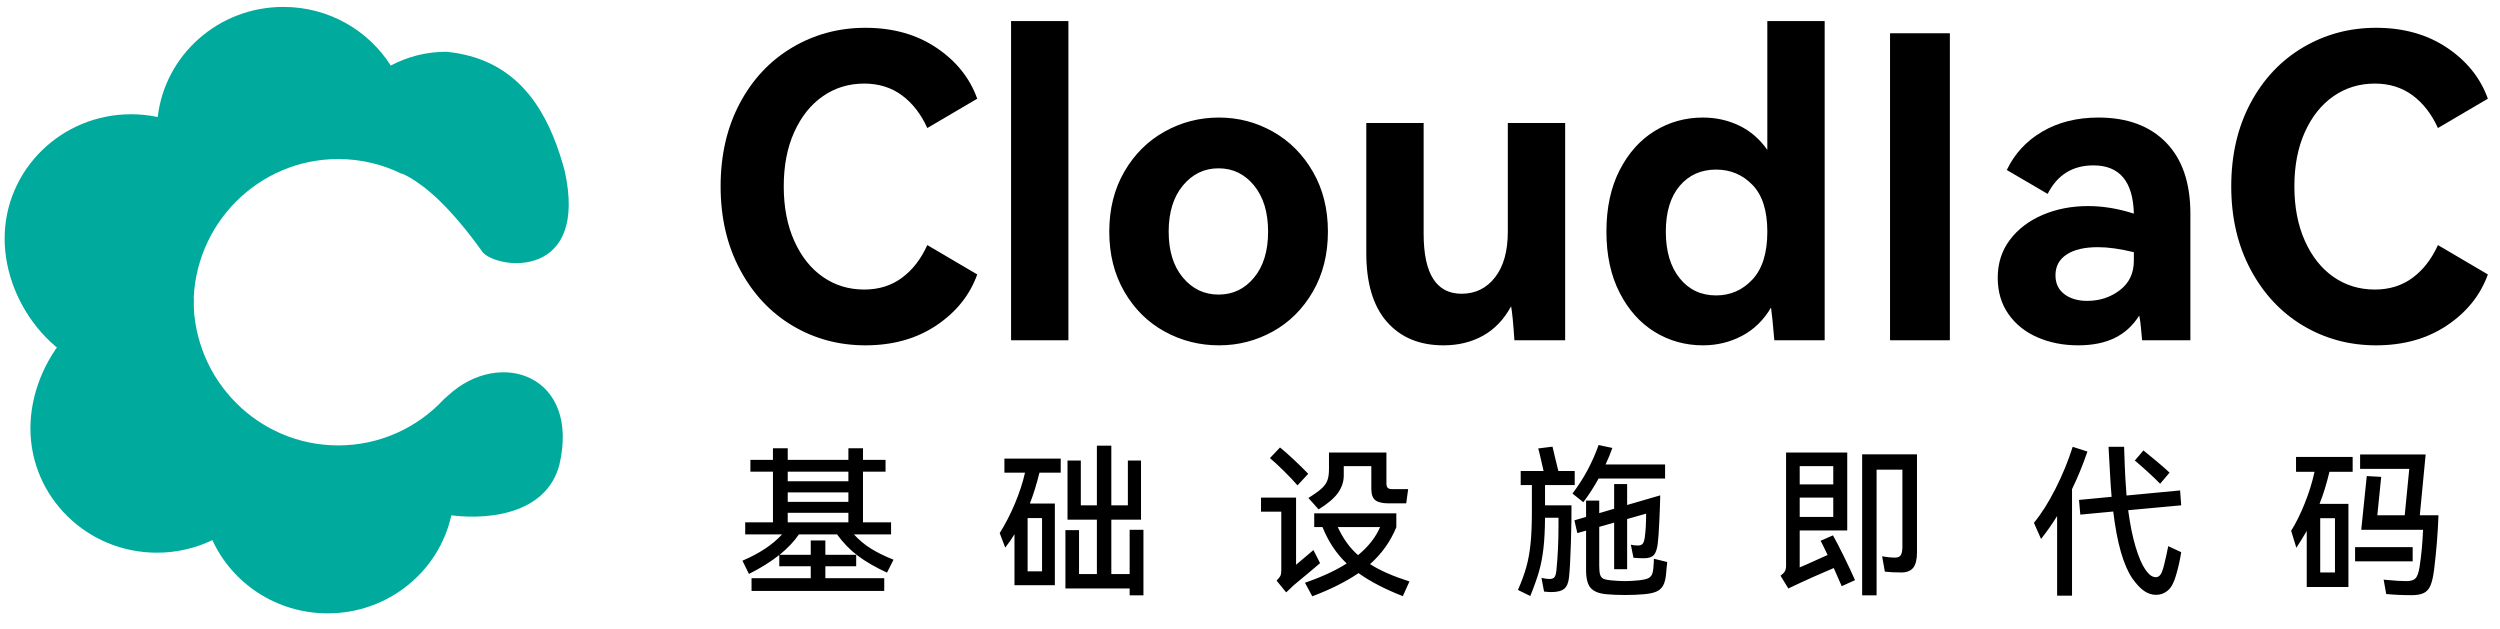 <?xml version="1.0" encoding="UTF-8"?>
<svg width="143px" height="36px" viewBox="0 0 143 36" version="1.1" xmlns="http://www.w3.org/2000/svg" xmlns:xlink="http://www.w3.org/1999/xlink">
    <title>编组 7备份</title>
    <g id="页面-1" stroke="none" stroke-width="1" fill="none" fill-rule="evenodd">
        <g id="画板备份-2" transform="translate(-563, -101)">
            <g id="编组-7备份" transform="translate(563.265, 101.395)">
                <g id="编组-2" transform="translate(40.954, 0.811)" fill="#000000" fill-rule="nonzero">
                    <path d="M8.283,18.547 C9.857,18.547 11.21,18.167 12.342,17.407 C13.475,16.647 14.254,15.676 14.679,14.492 L14.679,14.492 L11.823,12.812 C11.461,13.612 10.978,14.236 10.372,14.684 C9.766,15.132 9.046,15.356 8.213,15.356 C7.332,15.356 6.545,15.116 5.853,14.636 C5.16,14.156 4.614,13.468 4.212,12.572 C3.811,11.677 3.611,10.637 3.611,9.453 C3.611,8.27 3.811,7.234 4.212,6.346 C4.614,5.458 5.16,4.775 5.853,4.295 C6.545,3.815 7.332,3.575 8.213,3.575 C9.046,3.575 9.766,3.799 10.372,4.247 C10.978,4.695 11.461,5.319 11.823,6.118 L11.823,6.118 L14.679,4.439 C14.254,3.255 13.475,2.283 12.342,1.524 C11.21,0.764 9.857,0.384 8.283,0.384 C6.757,0.384 5.361,0.76 4.094,1.512 C2.828,2.263 1.829,3.327 1.097,4.703 C0.366,6.078 -4.26746355e-13,7.662 -4.26746355e-13,9.453 C-4.26746355e-13,11.245 0.37,12.832 1.109,14.216 C1.849,15.6 2.848,16.667 4.106,17.419 C5.365,18.171 6.757,18.547 8.283,18.547 Z M19.894,18.259 L19.894,-5.42335689e-15 L16.614,-5.42335689e-15 L16.614,18.259 L19.894,18.259 Z M28.508,18.547 C29.609,18.547 30.636,18.283 31.588,17.755 C32.54,17.227 33.303,16.467 33.877,15.476 C34.451,14.484 34.738,13.34 34.738,12.045 C34.738,10.749 34.451,9.605 33.877,8.614 C33.303,7.622 32.54,6.858 31.588,6.322 C30.636,5.786 29.609,5.518 28.508,5.518 C27.391,5.518 26.353,5.786 25.393,6.322 C24.433,6.858 23.666,7.622 23.092,8.614 C22.518,9.605 22.231,10.749 22.231,12.045 C22.231,13.34 22.518,14.484 23.092,15.476 C23.666,16.467 24.433,17.227 25.393,17.755 C26.353,18.283 27.391,18.547 28.508,18.547 Z M28.484,15.644 C27.666,15.644 26.986,15.32 26.443,14.672 C25.9,14.024 25.629,13.148 25.629,12.045 C25.629,10.941 25.9,10.061 26.443,9.405 C26.986,8.75 27.666,8.422 28.484,8.422 C29.303,8.422 29.979,8.75 30.514,9.405 C31.049,10.061 31.316,10.941 31.316,12.045 C31.316,13.148 31.049,14.024 30.514,14.672 C29.979,15.32 29.303,15.644 28.484,15.644 Z M41.346,18.547 C42.196,18.547 42.951,18.363 43.612,17.995 C44.272,17.627 44.807,17.067 45.216,16.315 C45.279,16.651 45.342,17.299 45.405,18.259 L45.405,18.259 L48.308,18.259 L48.308,5.83 L45.028,5.83 L45.028,12.045 C45.028,13.164 44.784,14.036 44.296,14.66 C43.808,15.284 43.171,15.596 42.385,15.596 C40.937,15.596 40.213,14.452 40.213,12.165 L40.213,12.165 L40.213,5.83 L36.933,5.83 L36.933,13.268 C36.933,14.996 37.326,16.307 38.113,17.203 C38.9,18.099 39.977,18.547 41.346,18.547 Z M56.19,18.547 C56.993,18.547 57.736,18.367 58.42,18.007 C59.105,17.647 59.659,17.107 60.084,16.387 C60.131,16.707 60.194,17.331 60.273,18.259 L60.273,18.259 L63.152,18.259 L63.152,-5.42335689e-15 L59.872,-5.42335689e-15 L59.872,7.366 C59.431,6.742 58.892,6.278 58.255,5.974 C57.618,5.67 56.93,5.518 56.19,5.518 C55.183,5.518 54.263,5.774 53.429,6.286 C52.595,6.798 51.927,7.546 51.423,8.53 C50.92,9.513 50.668,10.685 50.668,12.045 C50.668,13.388 50.92,14.552 51.423,15.536 C51.927,16.519 52.595,17.267 53.429,17.779 C54.263,18.291 55.183,18.547 56.19,18.547 Z M56.945,15.692 C56.08,15.692 55.384,15.364 54.857,14.708 C54.33,14.052 54.066,13.164 54.066,12.045 C54.066,10.925 54.33,10.053 54.857,9.429 C55.384,8.806 56.08,8.494 56.945,8.494 C57.763,8.494 58.456,8.786 59.022,9.369 C59.589,9.953 59.872,10.845 59.872,12.045 C59.872,13.26 59.589,14.172 59.022,14.78 C58.456,15.388 57.763,15.692 56.945,15.692 Z" id="Cloud"></path>
                    <path d="M9.36,32.595 L9.36,31.866 L5.991,31.866 L5.991,31.183 L7.755,31.183 L7.755,30.529 L5.991,30.529 L5.991,29.707 L5.156,29.707 L5.156,30.529 L3.375,30.529 C3.851,30.137 4.219,29.747 4.479,29.361 L4.479,29.361 L6.66,29.361 C7.006,29.841 7.404,30.249 7.852,30.585 C8.301,30.922 8.856,31.243 9.518,31.548 L9.518,31.548 L9.889,30.81 C9.363,30.598 8.925,30.381 8.576,30.16 C8.226,29.939 7.909,29.673 7.625,29.361 L7.625,29.361 L9.75,29.361 L9.75,28.67 L8.144,28.67 L8.144,25.772 L9.434,25.772 L9.434,25.1 L8.144,25.1 L8.144,24.436 L7.309,24.436 L7.309,25.1 L3.839,25.1 L3.839,24.436 L2.994,24.436 L2.994,25.1 L1.704,25.1 L1.704,25.772 L2.994,25.772 L2.994,28.67 L1.407,28.67 L1.407,29.361 L3.514,29.361 C2.982,29.947 2.227,30.448 1.249,30.866 L1.249,30.866 L1.621,31.623 C2.283,31.293 2.861,30.931 3.356,30.539 L3.356,30.539 L3.356,31.183 L5.156,31.183 L5.156,31.866 L1.769,31.866 L1.769,32.595 L9.36,32.595 Z M7.309,26.324 L3.839,26.324 L3.839,25.772 L7.309,25.772 L7.309,26.324 Z M7.309,27.501 L3.839,27.501 L3.839,26.959 L7.309,26.959 L7.309,27.501 Z M7.309,28.67 L3.839,28.67 L3.839,28.128 L7.309,28.128 L7.309,28.67 Z M24.186,32.847 L24.186,29.099 L23.397,29.099 L23.397,31.632 L22.349,31.632 L22.349,28.52 L24.047,28.52 L24.047,25.137 L23.295,25.137 L23.295,27.698 L22.349,27.698 L22.349,24.287 L21.523,24.287 L21.523,27.698 L20.604,27.698 L20.604,25.137 L19.843,25.137 L19.843,28.52 L21.523,28.52 L21.523,31.632 L20.502,31.632 L20.502,29.118 L19.723,29.118 L19.723,32.454 L23.397,32.454 L23.397,32.847 L24.186,32.847 Z M19.119,32.268 L19.119,27.595 L17.69,27.595 C17.895,27.071 18.077,26.483 18.238,25.829 L18.238,25.829 L19.454,25.829 L19.454,25.025 L16.233,25.025 L16.233,25.829 L17.412,25.829 C17.282,26.402 17.089,26.994 16.832,27.604 C16.575,28.215 16.286,28.775 15.964,29.286 L15.964,29.286 L16.28,30.118 C16.484,29.856 16.66,29.601 16.809,29.352 L16.809,29.352 L16.809,32.268 L19.119,32.268 Z M18.386,31.473 L17.56,31.473 L17.56,28.427 L18.386,28.427 L18.386,31.473 Z M32.999,26.557 L33.612,25.894 C33.352,25.626 33.067,25.347 32.758,25.058 C32.448,24.768 32.195,24.545 31.997,24.389 L31.997,24.389 L31.422,24.997 C31.638,25.177 31.904,25.424 32.22,25.735 C32.535,26.047 32.795,26.321 32.999,26.557 L32.999,26.557 Z M34.205,27.931 C34.738,27.601 35.11,27.282 35.324,26.973 C35.537,26.665 35.644,26.339 35.644,25.997 L35.644,25.997 L35.644,25.455 L37.221,25.455 L37.221,26.754 C37.221,27.071 37.299,27.29 37.453,27.408 C37.608,27.526 37.859,27.585 38.205,27.585 L38.205,27.585 L39.217,27.585 L39.328,26.772 L38.409,26.772 C38.298,26.772 38.216,26.749 38.163,26.702 C38.111,26.656 38.084,26.567 38.084,26.436 L38.084,26.436 L38.084,24.679 L34.799,24.679 L34.799,25.623 C34.799,25.885 34.77,26.098 34.711,26.263 C34.652,26.428 34.54,26.587 34.373,26.74 C34.205,26.892 33.955,27.071 33.621,27.277 L33.621,27.277 L34.205,27.931 Z M32.35,32.679 L32.498,32.539 L32.795,32.258 C33.482,31.691 33.98,31.274 34.289,31.006 L34.289,31.006 L33.909,30.258 L32.916,31.099 L32.916,27.258 L30.911,27.258 L30.911,28.062 L32.071,28.062 L32.071,31.417 C32.071,31.554 32.054,31.659 32.02,31.73 C31.986,31.802 31.913,31.894 31.802,32.006 L31.802,32.006 L32.35,32.679 Z M33.844,32.903 C34.895,32.504 35.777,32.062 36.488,31.576 C37.157,32.056 38.001,32.495 39.022,32.894 L39.022,32.894 L39.402,32.053 C38.462,31.754 37.71,31.423 37.147,31.062 C37.815,30.47 38.316,29.766 38.651,28.95 L38.651,28.95 L38.651,28.156 L33.955,28.156 L33.955,28.941 L34.428,28.941 C34.756,29.763 35.217,30.458 35.811,31.025 C35.192,31.423 34.397,31.791 33.426,32.127 L33.426,32.127 L33.844,32.903 Z M36.461,30.548 C35.99,30.137 35.604,29.601 35.301,28.941 L35.301,28.941 L37.723,28.941 C37.469,29.532 37.048,30.068 36.461,30.548 Z M49.347,27.52 C49.675,27.084 49.966,26.632 50.22,26.165 L50.22,26.165 L54.024,26.165 L54.024,25.361 L50.619,25.361 C50.761,25.062 50.891,24.748 51.008,24.417 L51.008,24.417 L50.22,24.249 C50.059,24.716 49.851,25.188 49.598,25.665 C49.344,26.142 49.053,26.595 48.725,27.025 L48.725,27.025 L49.347,27.52 Z M46.313,32.884 C46.529,32.355 46.695,31.891 46.809,31.492 C46.924,31.093 47.009,30.655 47.064,30.179 C47.12,29.702 47.151,29.112 47.157,28.408 L47.157,28.408 L47.927,28.408 L47.927,28.875 C47.927,29.779 47.887,30.626 47.807,31.417 C47.788,31.61 47.751,31.741 47.695,31.81 C47.64,31.878 47.547,31.912 47.417,31.912 C47.281,31.912 47.126,31.891 46.953,31.847 L46.953,31.847 L47.101,32.632 C47.25,32.651 47.392,32.66 47.528,32.66 C47.862,32.66 48.105,32.596 48.257,32.469 C48.408,32.341 48.5,32.118 48.531,31.8 C48.574,31.395 48.609,30.741 48.637,29.838 C48.665,28.934 48.676,28.221 48.67,27.698 L48.67,27.698 L47.157,27.698 L47.157,26.539 L48.855,26.539 L48.855,25.735 L47.918,25.735 C47.807,25.262 47.742,24.994 47.723,24.931 L47.723,24.931 L47.584,24.343 L46.767,24.445 L46.823,24.651 C46.848,24.769 46.888,24.942 46.944,25.17 C46.999,25.397 47.043,25.586 47.074,25.735 L47.074,25.735 L45.765,25.735 L45.765,26.539 L46.405,26.539 L46.405,28.015 C46.405,28.757 46.381,29.375 46.331,29.87 C46.282,30.366 46.201,30.814 46.09,31.216 C45.979,31.618 45.818,32.059 45.607,32.539 L45.607,32.539 L46.313,32.884 Z M51.741,32.828 C52.15,32.828 52.512,32.813 52.827,32.782 C53.124,32.757 53.358,32.707 53.528,32.632 C53.698,32.557 53.826,32.44 53.913,32.282 C54,32.123 54.055,31.903 54.08,31.623 L54.08,31.623 L54.099,31.408 L54.145,30.941 L53.384,30.754 C53.384,30.878 53.375,31.04 53.356,31.24 C53.344,31.426 53.314,31.568 53.268,31.665 C53.222,31.761 53.144,31.833 53.036,31.88 C52.928,31.926 52.765,31.962 52.549,31.987 C52.227,32.018 51.952,32.034 51.723,32.034 C51.5,32.034 51.225,32.018 50.897,31.987 C50.711,31.969 50.575,31.937 50.489,31.894 C50.402,31.85 50.342,31.774 50.308,31.665 C50.274,31.556 50.257,31.386 50.257,31.155 L50.257,31.155 L50.257,28.931 L51.11,28.688 L51.11,31.352 L51.853,31.352 L51.853,28.483 L52.939,28.174 C52.939,28.704 52.914,29.152 52.864,29.52 C52.84,29.701 52.799,29.825 52.744,29.894 C52.688,29.962 52.595,29.997 52.465,29.997 C52.304,29.997 52.171,29.981 52.066,29.95 L52.066,29.95 L52.215,30.698 C52.413,30.716 52.611,30.726 52.809,30.726 C53.081,30.726 53.273,30.663 53.384,30.539 C53.495,30.414 53.57,30.19 53.607,29.866 C53.638,29.623 53.667,29.201 53.695,28.599 C53.723,27.998 53.74,27.508 53.746,27.128 L53.746,27.128 L51.853,27.679 L51.853,26.483 L51.11,26.483 L51.11,27.894 L50.257,28.146 L50.257,27.427 L49.505,27.427 L49.505,28.361 L48.837,28.557 L49.004,29.286 L49.505,29.146 L49.505,31.408 C49.505,31.894 49.595,32.235 49.774,32.431 C49.953,32.627 50.244,32.744 50.646,32.782 C50.962,32.813 51.327,32.828 51.741,32.828 Z M61.074,32.454 C61.445,32.28 61.643,32.187 61.668,32.174 C62.113,31.962 62.781,31.666 63.672,31.286 L63.672,31.286 L64.127,32.324 L64.888,31.978 C64.715,31.585 64.501,31.131 64.248,30.613 C63.994,30.096 63.787,29.698 63.626,29.417 L63.626,29.417 L62.921,29.726 C62.995,29.863 63.128,30.134 63.32,30.539 L63.32,30.539 L62.095,31.09 L61.724,31.249 L61.724,29.137 L64.443,29.137 L64.443,24.679 L60.944,24.679 L60.944,31.174 C60.944,31.286 60.922,31.383 60.879,31.464 C60.836,31.545 60.752,31.632 60.628,31.726 L60.628,31.726 L61.074,32.454 Z M66.122,32.847 L66.122,25.66 L67.598,25.66 L67.598,30.071 C67.598,30.283 67.568,30.439 67.51,30.539 C67.451,30.638 67.344,30.688 67.189,30.688 C66.948,30.688 66.698,30.663 66.438,30.613 L66.438,30.613 L66.595,31.492 C66.861,31.523 67.174,31.539 67.533,31.539 C67.848,31.539 68.077,31.448 68.219,31.268 C68.362,31.087 68.433,30.791 68.433,30.38 L68.433,30.38 L68.433,24.782 L65.296,24.782 L65.296,32.847 L66.122,32.847 Z M63.644,26.501 L61.724,26.501 L61.724,25.455 L63.644,25.455 L63.644,26.501 Z M63.644,28.361 L61.724,28.361 L61.724,27.258 L63.644,27.258 L63.644,28.361 Z M77.301,32.866 L77.301,26.772 C77.623,26.112 77.917,25.396 78.183,24.623 L78.183,24.623 L77.339,24.352 C77.085,25.156 76.757,25.955 76.355,26.749 C75.953,27.543 75.541,28.193 75.121,28.698 L75.121,28.698 L75.529,29.623 C75.844,29.224 76.151,28.788 76.448,28.314 L76.448,28.314 L76.448,32.866 L77.301,32.866 Z M82.108,32.819 C82.368,32.819 82.596,32.733 82.79,32.562 C82.985,32.391 83.138,32.102 83.25,31.697 C83.374,31.286 83.473,30.847 83.547,30.38 L83.547,30.38 L82.804,30.034 C82.743,30.358 82.662,30.722 82.563,31.127 C82.495,31.395 82.427,31.574 82.359,31.665 C82.291,31.755 82.207,31.803 82.108,31.81 C82.003,31.81 81.904,31.778 81.811,31.716 C81.719,31.654 81.61,31.536 81.487,31.361 C81.295,31.081 81.112,30.654 80.939,30.081 C80.766,29.508 80.624,28.807 80.512,27.978 L80.512,27.978 L83.547,27.698 L83.482,26.847 L80.419,27.137 C80.401,26.919 80.379,26.607 80.354,26.202 C80.336,25.785 80.324,25.523 80.317,25.417 C80.293,24.832 80.28,24.477 80.28,24.352 L80.28,24.352 L79.389,24.352 L79.491,26.174 C79.504,26.448 79.529,26.794 79.566,27.212 L79.566,27.212 L77.7,27.389 L77.775,28.23 L79.658,28.053 C79.875,29.853 80.24,31.131 80.754,31.884 C80.995,32.221 81.222,32.461 81.436,32.604 C81.649,32.747 81.873,32.819 82.108,32.819 Z M82.34,26.464 L82.879,25.829 C82.724,25.679 82.487,25.47 82.169,25.202 C81.85,24.934 81.589,24.72 81.385,24.558 L81.385,24.558 L80.893,25.137 C81.091,25.299 81.34,25.517 81.64,25.791 C81.94,26.065 82.173,26.29 82.34,26.464 L82.34,26.464 Z M96.73,32.838 C97.034,32.838 97.269,32.794 97.436,32.707 C97.603,32.62 97.728,32.473 97.812,32.268 C97.895,32.062 97.962,31.766 98.011,31.38 C98.141,30.339 98.224,29.302 98.262,28.268 L98.262,28.268 L97.194,28.268 L97.528,24.791 L93.779,24.791 L93.779,25.614 L96.591,25.614 L96.331,28.268 L94.763,28.268 L94.986,26.071 L94.16,26.025 L93.844,29.099 L97.38,29.099 C97.349,29.866 97.281,30.582 97.176,31.249 C97.126,31.554 97.052,31.761 96.953,31.87 C96.854,31.979 96.678,32.034 96.424,32.034 C96.127,32.034 95.768,32.012 95.348,31.969 L95.348,31.969 L95.125,31.95 L95.273,32.772 C95.731,32.816 96.217,32.838 96.73,32.838 Z M93.111,32.37 L93.111,27.614 L91.459,27.614 C91.67,27.09 91.858,26.48 92.026,25.782 L92.026,25.782 L93.353,25.782 L93.353,24.931 L90.114,24.931 L90.114,25.782 L91.172,25.782 C91.042,26.38 90.855,26.983 90.61,27.59 C90.366,28.198 90.108,28.719 89.835,29.156 L89.835,29.156 L90.132,30.127 C90.343,29.803 90.541,29.483 90.726,29.165 L90.726,29.165 L90.726,32.37 L93.111,32.37 Z M92.341,31.539 L91.497,31.539 L91.497,28.436 L92.341,28.436 L92.341,31.539 Z M96.786,30.903 L96.786,30.09 L93.492,30.09 L93.492,30.903 L96.786,30.903 Z" id="基础设施即代码"></path>
                    <path d="M70.313,18.259 L70.313,0.696 L66.891,0.696 L66.891,18.259 L70.313,18.259 Z M77.652,18.547 C78.471,18.547 79.167,18.407 79.741,18.127 C80.315,17.847 80.783,17.419 81.145,16.843 C81.192,17.067 81.228,17.327 81.251,17.623 C81.275,17.919 81.295,18.131 81.31,18.259 L81.31,18.259 L84.071,18.259 L84.071,11.013 C84.071,9.253 83.607,7.898 82.679,6.946 C81.751,5.994 80.461,5.518 78.809,5.518 C77.582,5.518 76.512,5.786 75.599,6.322 C74.687,6.858 74.01,7.59 73.57,8.518 L73.57,8.518 L75.906,9.885 C76.457,8.798 77.33,8.254 78.526,8.254 C80.02,8.254 80.791,9.173 80.838,11.013 C79.942,10.725 79.068,10.581 78.219,10.581 C77.275,10.581 76.41,10.749 75.623,11.085 C74.836,11.421 74.211,11.897 73.747,12.512 C73.283,13.128 73.051,13.852 73.051,14.684 C73.051,15.484 73.255,16.175 73.664,16.759 C74.073,17.343 74.628,17.787 75.328,18.091 C76.028,18.395 76.803,18.547 77.652,18.547 Z M78.172,16.004 C77.637,16.004 77.2,15.876 76.862,15.62 C76.524,15.364 76.354,15.004 76.354,14.54 C76.354,14.028 76.567,13.632 76.992,13.352 C77.416,13.072 78.014,12.932 78.785,12.932 C79.367,12.932 80.052,13.028 80.838,13.22 L80.838,13.22 L80.838,13.7 C80.838,14.42 80.571,14.984 80.036,15.392 C79.501,15.8 78.88,16.004 78.172,16.004 Z M94.691,18.547 C96.265,18.547 97.618,18.167 98.75,17.407 C99.883,16.647 100.662,15.676 101.087,14.492 L101.087,14.492 L98.231,12.812 C97.869,13.612 97.385,14.236 96.78,14.684 C96.174,15.132 95.454,15.356 94.62,15.356 C93.739,15.356 92.953,15.116 92.26,14.636 C91.568,14.156 91.022,13.468 90.62,12.572 C90.219,11.677 90.019,10.637 90.019,9.453 C90.019,8.27 90.219,7.234 90.62,6.346 C91.022,5.458 91.568,4.775 92.26,4.295 C92.953,3.815 93.739,3.575 94.62,3.575 C95.454,3.575 96.174,3.799 96.78,4.247 C97.385,4.695 97.869,5.319 98.231,6.118 L98.231,6.118 L101.087,4.439 C100.662,3.255 99.883,2.283 98.75,1.524 C97.618,0.764 96.265,0.384 94.691,0.384 C93.165,0.384 91.769,0.76 90.502,1.512 C89.236,2.263 88.237,3.327 87.505,4.703 C86.774,6.078 86.408,7.662 86.408,9.453 C86.408,11.245 86.778,12.832 87.517,14.216 C88.256,15.6 89.255,16.667 90.514,17.419 C91.773,18.171 93.165,18.547 94.691,18.547 Z" id="IaC"></path>
                </g>
                <g id="编组-6" transform="translate(0, -0)" fill="#00AB9D">
                    <path d="M15.943,8.35460638e-12 C18.536,8.35460638e-12 20.809,1.34 22.087,3.354 C23.032,2.851 24.11,2.566 25.256,2.566 C29.14,2.934 30.838,5.629 31.754,8.429 C31.856,8.741 31.948,9.054 32.032,9.365 C33.413,15.562 28.304,15.049 27.358,14.049 C26.478,12.818 25.679,11.877 24.956,11.166 C24.777,10.984 24.588,10.809 24.391,10.643 C23.786,10.12 23.238,9.764 22.744,9.535 L22.735,9.556 C21.633,9.01 20.393,8.702 19.082,8.702 C14.511,8.702 10.805,12.434 10.805,17.037 C10.805,17.961 10.955,18.85 11.23,19.681 C10.086,20.554 8.712,21.089 7.234,21.089 C3.239,21.089 0,17.178 0,13.251 C0,9.324 3.239,6.14 7.234,6.14 C7.756,6.14 8.266,6.195 8.757,6.298 C9.166,2.754 12.228,8.35460638e-12 15.943,8.35460638e-12 Z" id="形状结合"></path>
                    <path d="M18.479,16.269 C21.949,16.269 24.848,18.671 25.551,21.875 C28.057,21.573 31.017,22.134 31.723,24.734 C32.954,29.869 28.348,31.478 25.373,28.736 L25.139,28.531 C23.628,26.898 21.474,25.876 19.082,25.876 C14.511,25.876 10.805,29.607 10.805,34.211 L10.808,34.32 C10.144,34.557 9.439,34.688 8.709,34.688 C4.714,34.688 1.475,30.777 1.475,26.85 C1.475,22.923 4.714,19.739 8.709,19.739 C9.847,19.739 10.924,19.998 11.883,20.458 C13.016,17.988 15.543,16.269 18.479,16.269 Z" id="形状结合备份" transform="translate(16.701, 25.479) scale(1, -1) translate(-16.701, -25.479) "></path>
                </g>
            </g>
        </g>
    </g>
</svg>